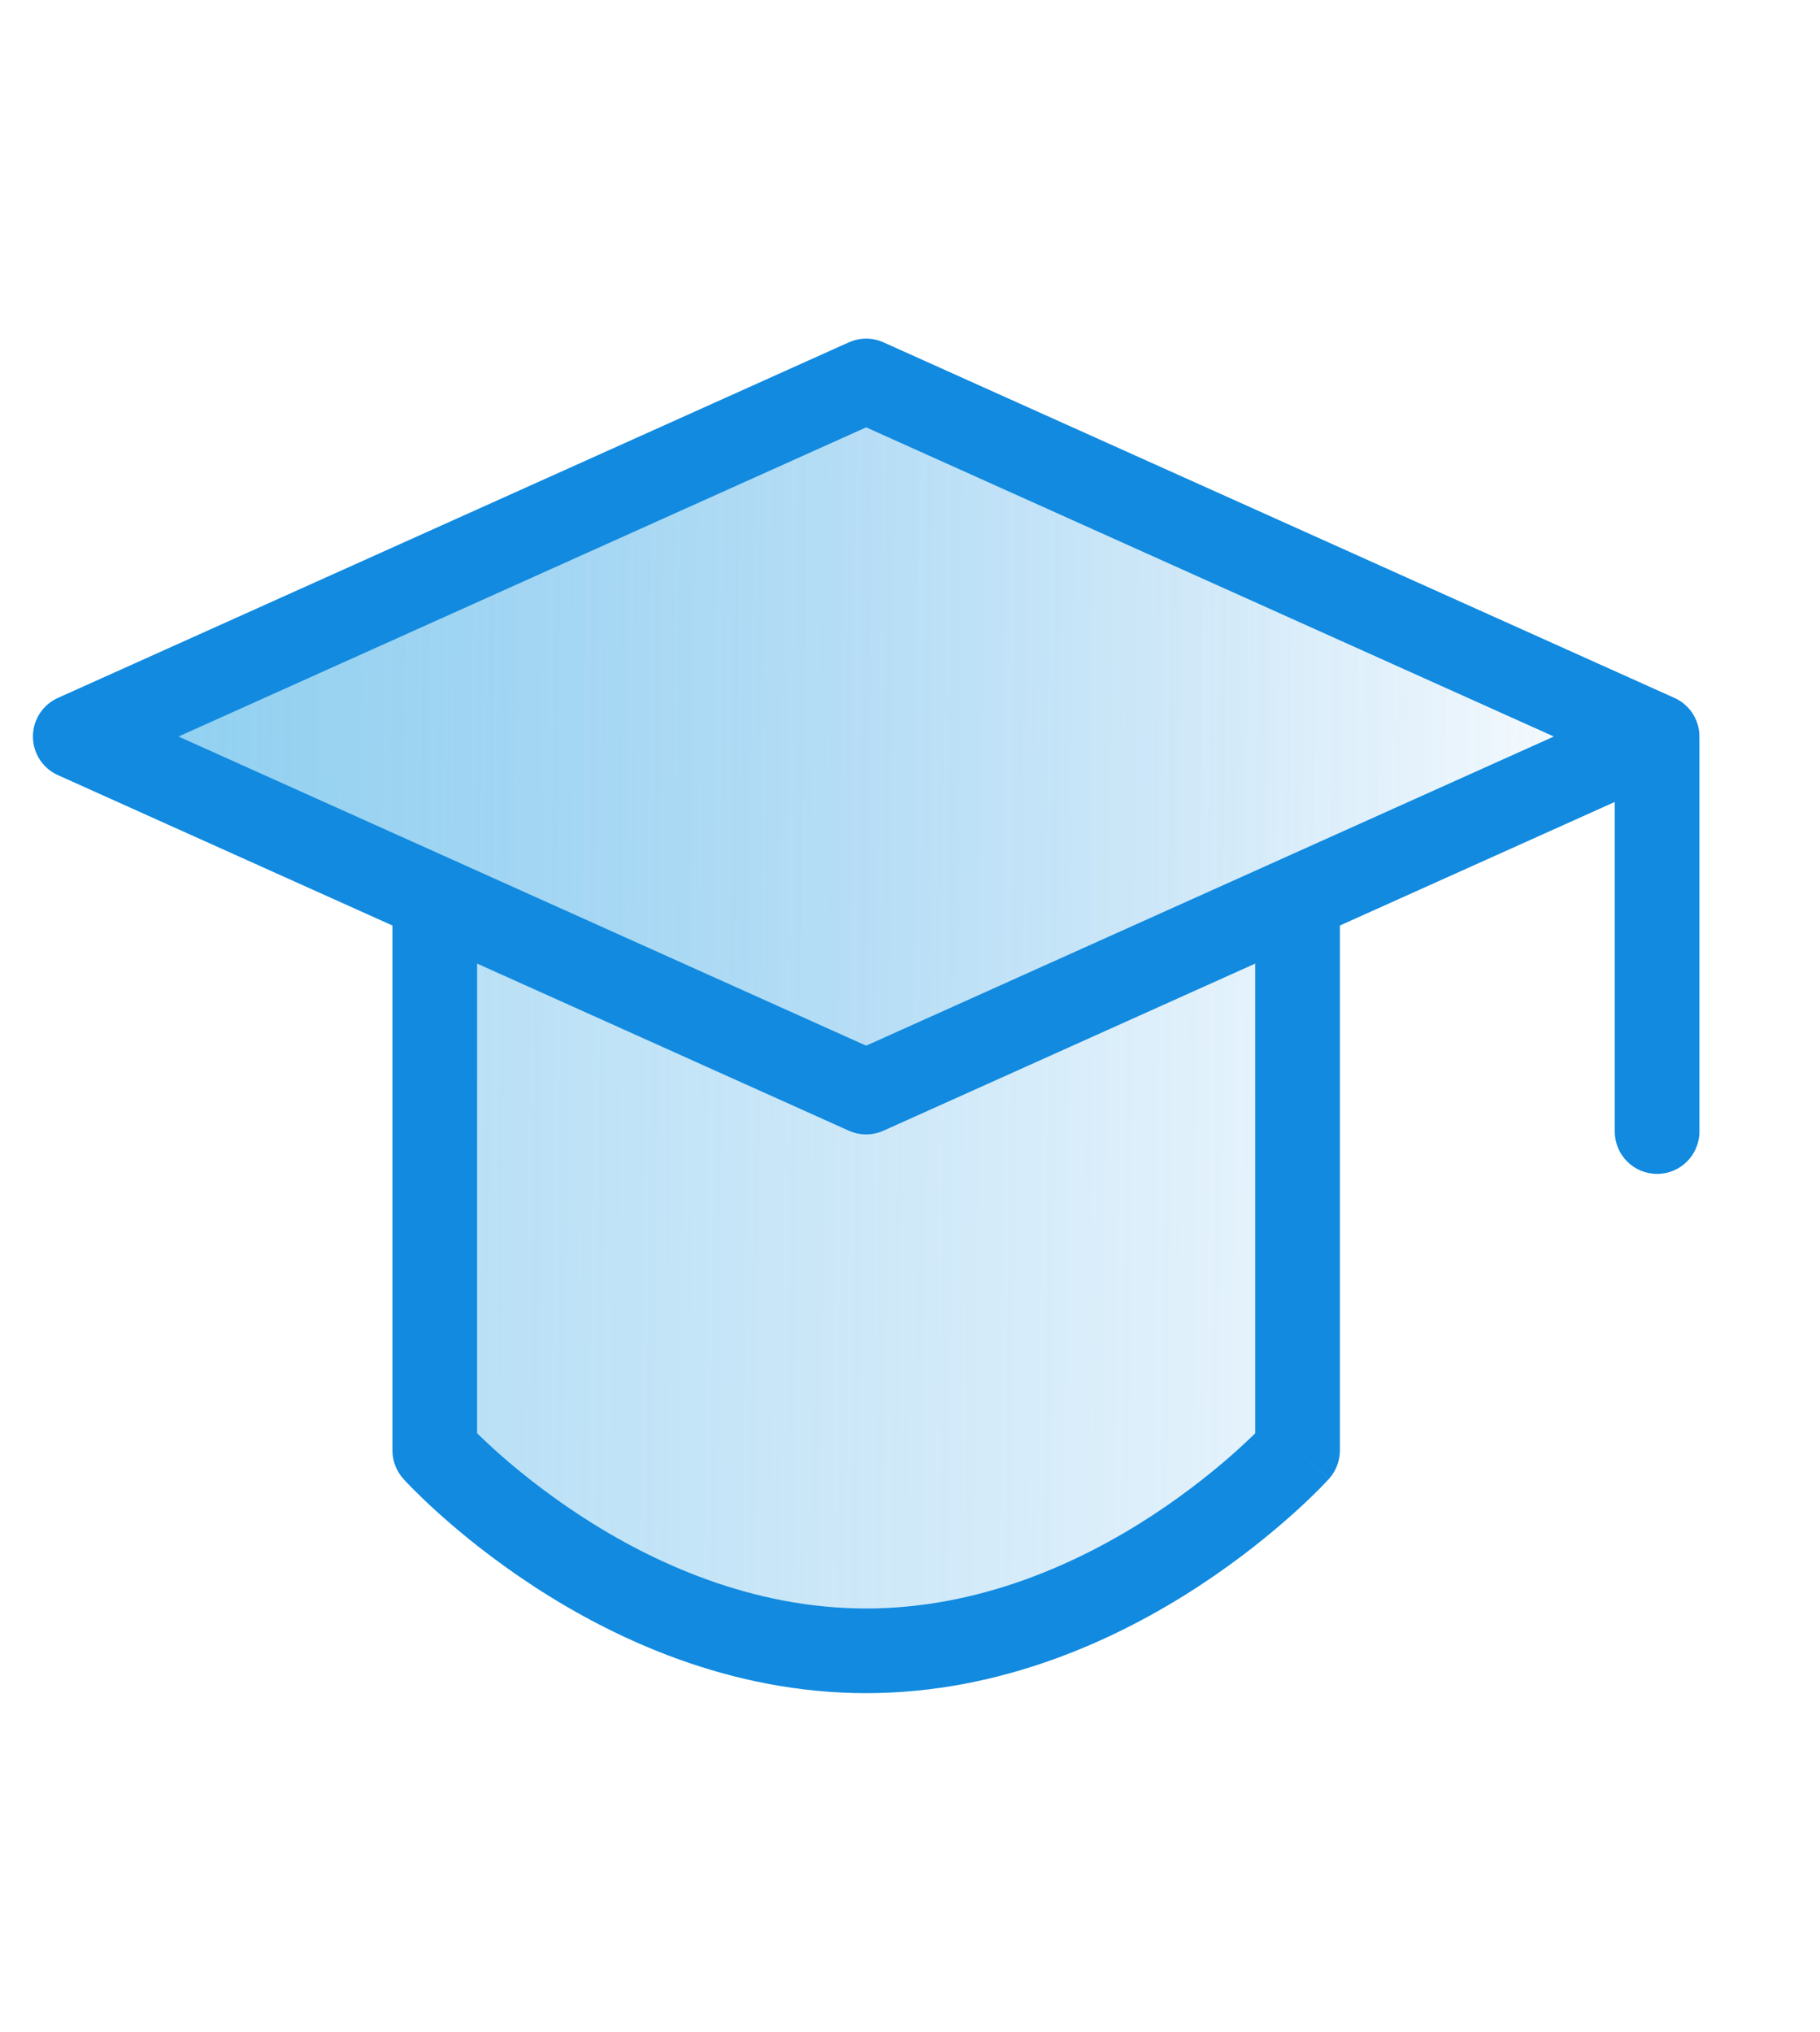 <svg width="43" height="48" viewBox="0 0 43 48" fill="none" xmlns="http://www.w3.org/2000/svg">
<path fill-rule="evenodd" clip-rule="evenodd" d="M20.464 9L1.778 17.4L11.622 21.825H10.272V34.267C10.272 34.267 14.547 39 20.464 39C26.381 39 30.657 34.267 30.657 34.267V21.825H29.306L39.151 17.4L20.464 9Z" fill="url(#paint0_linear)"/>
<path d="M1.778 17.4L20.464 9L39.151 17.4L20.464 25.8L1.778 17.4Z" fill="url(#paint1_linear)"/>
<path fill-rule="evenodd" clip-rule="evenodd" d="M20.054 8.088C20.315 7.971 20.613 7.971 20.874 8.088L39.561 16.488C39.92 16.649 40.151 17.006 40.151 17.4C40.151 17.418 40.15 17.436 40.149 17.454C40.15 17.473 40.151 17.491 40.151 17.51V26.733C40.151 27.285 39.703 27.733 39.151 27.733C38.598 27.733 38.151 27.285 38.151 26.733V18.946L31.657 21.865V34.267C31.657 34.514 31.565 34.753 31.399 34.937L30.657 34.267C31.399 34.937 31.399 34.937 31.398 34.938L31.398 34.938L31.396 34.94L31.392 34.944L31.379 34.959C31.375 34.964 31.369 34.969 31.364 34.975C31.355 34.984 31.346 34.995 31.334 35.007C31.296 35.047 31.242 35.104 31.171 35.175C31.031 35.316 30.827 35.514 30.565 35.75C30.042 36.22 29.282 36.845 28.327 37.47C26.427 38.713 23.688 40 20.464 40C17.241 40 14.502 38.713 12.602 37.47C11.646 36.845 10.886 36.22 10.363 35.75C10.101 35.514 9.898 35.316 9.757 35.175C9.687 35.104 9.632 35.047 9.594 35.007C9.575 34.986 9.56 34.97 9.549 34.959L9.536 34.944L9.532 34.94L9.531 34.938L9.53 34.938C9.53 34.937 9.53 34.937 10.272 34.267L9.53 34.937C9.364 34.753 9.272 34.514 9.272 34.267V21.865L1.368 18.312C1.009 18.151 0.778 17.794 0.778 17.4C0.778 17.006 1.009 16.649 1.368 16.488L20.054 8.088ZM11.272 22.764V33.86C11.382 33.968 11.526 34.105 11.701 34.263C12.165 34.68 12.844 35.238 13.697 35.797C15.413 36.92 17.771 38 20.464 38C23.158 38 25.515 36.92 27.232 35.797C28.085 35.238 28.764 34.68 29.228 34.263C29.403 34.105 29.547 33.968 29.657 33.86V22.764L20.874 26.712C20.613 26.829 20.315 26.829 20.054 26.712L11.272 22.764ZM4.217 17.4L20.464 24.704L36.712 17.4L20.464 10.096L4.217 17.4Z" fill="#118AE0"/>
<defs>
<linearGradient id="paint0_linear" x1="0.444" y1="18.5" x2="39.112" y2="18.895" gradientUnits="userSpaceOnUse">
<stop stop-color="#4FB6E8" stop-opacity="0.5"/>
<stop offset="1" stop-color="#118AE0" stop-opacity="0"/>
</linearGradient>
<linearGradient id="paint1_linear" x1="0.444" y1="18.5" x2="39.112" y2="18.895" gradientUnits="userSpaceOnUse">
<stop stop-color="#4FB6E8" stop-opacity="0.29"/>
<stop offset="1" stop-color="#118AE0" stop-opacity="0"/>
</linearGradient>
</defs>
</svg>
